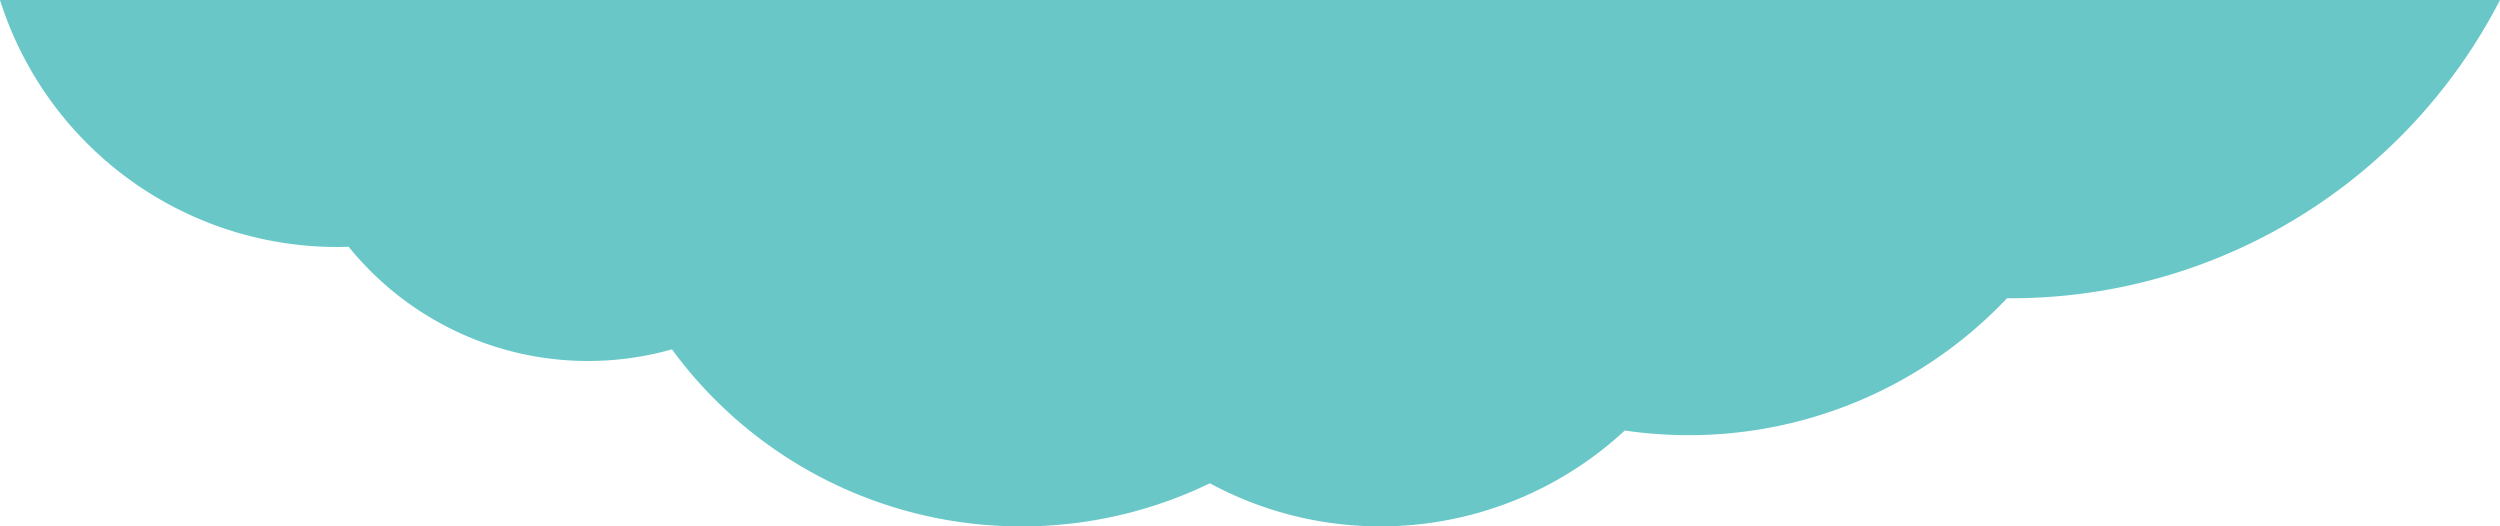 <svg xmlns="http://www.w3.org/2000/svg" viewBox="0 0 588.92 124"><defs><style>.cls-1{fill:#69c7c8;}</style></defs><title>clouds-5</title><g id="Layer_2" data-name="Layer 2"><g id="hero"><g id="background"><g id="clouds"><path class="cls-1" d="M0,0A83.31,83.31,0,0,0,79.41,58.18c.91,0,1.81,0,2.71-.07a72.51,72.51,0,0,0,76.17,24.18A101.94,101.94,0,0,0,240.61,124,101.69,101.69,0,0,0,285,113.85a84.63,84.63,0,0,0,97.74-12.43,104.61,104.61,0,0,0,15,1.09,103.16,103.16,0,0,0,75.05-32.25h.85A129.58,129.58,0,0,0,588.92,0Z"/></g></g></g></g></svg>